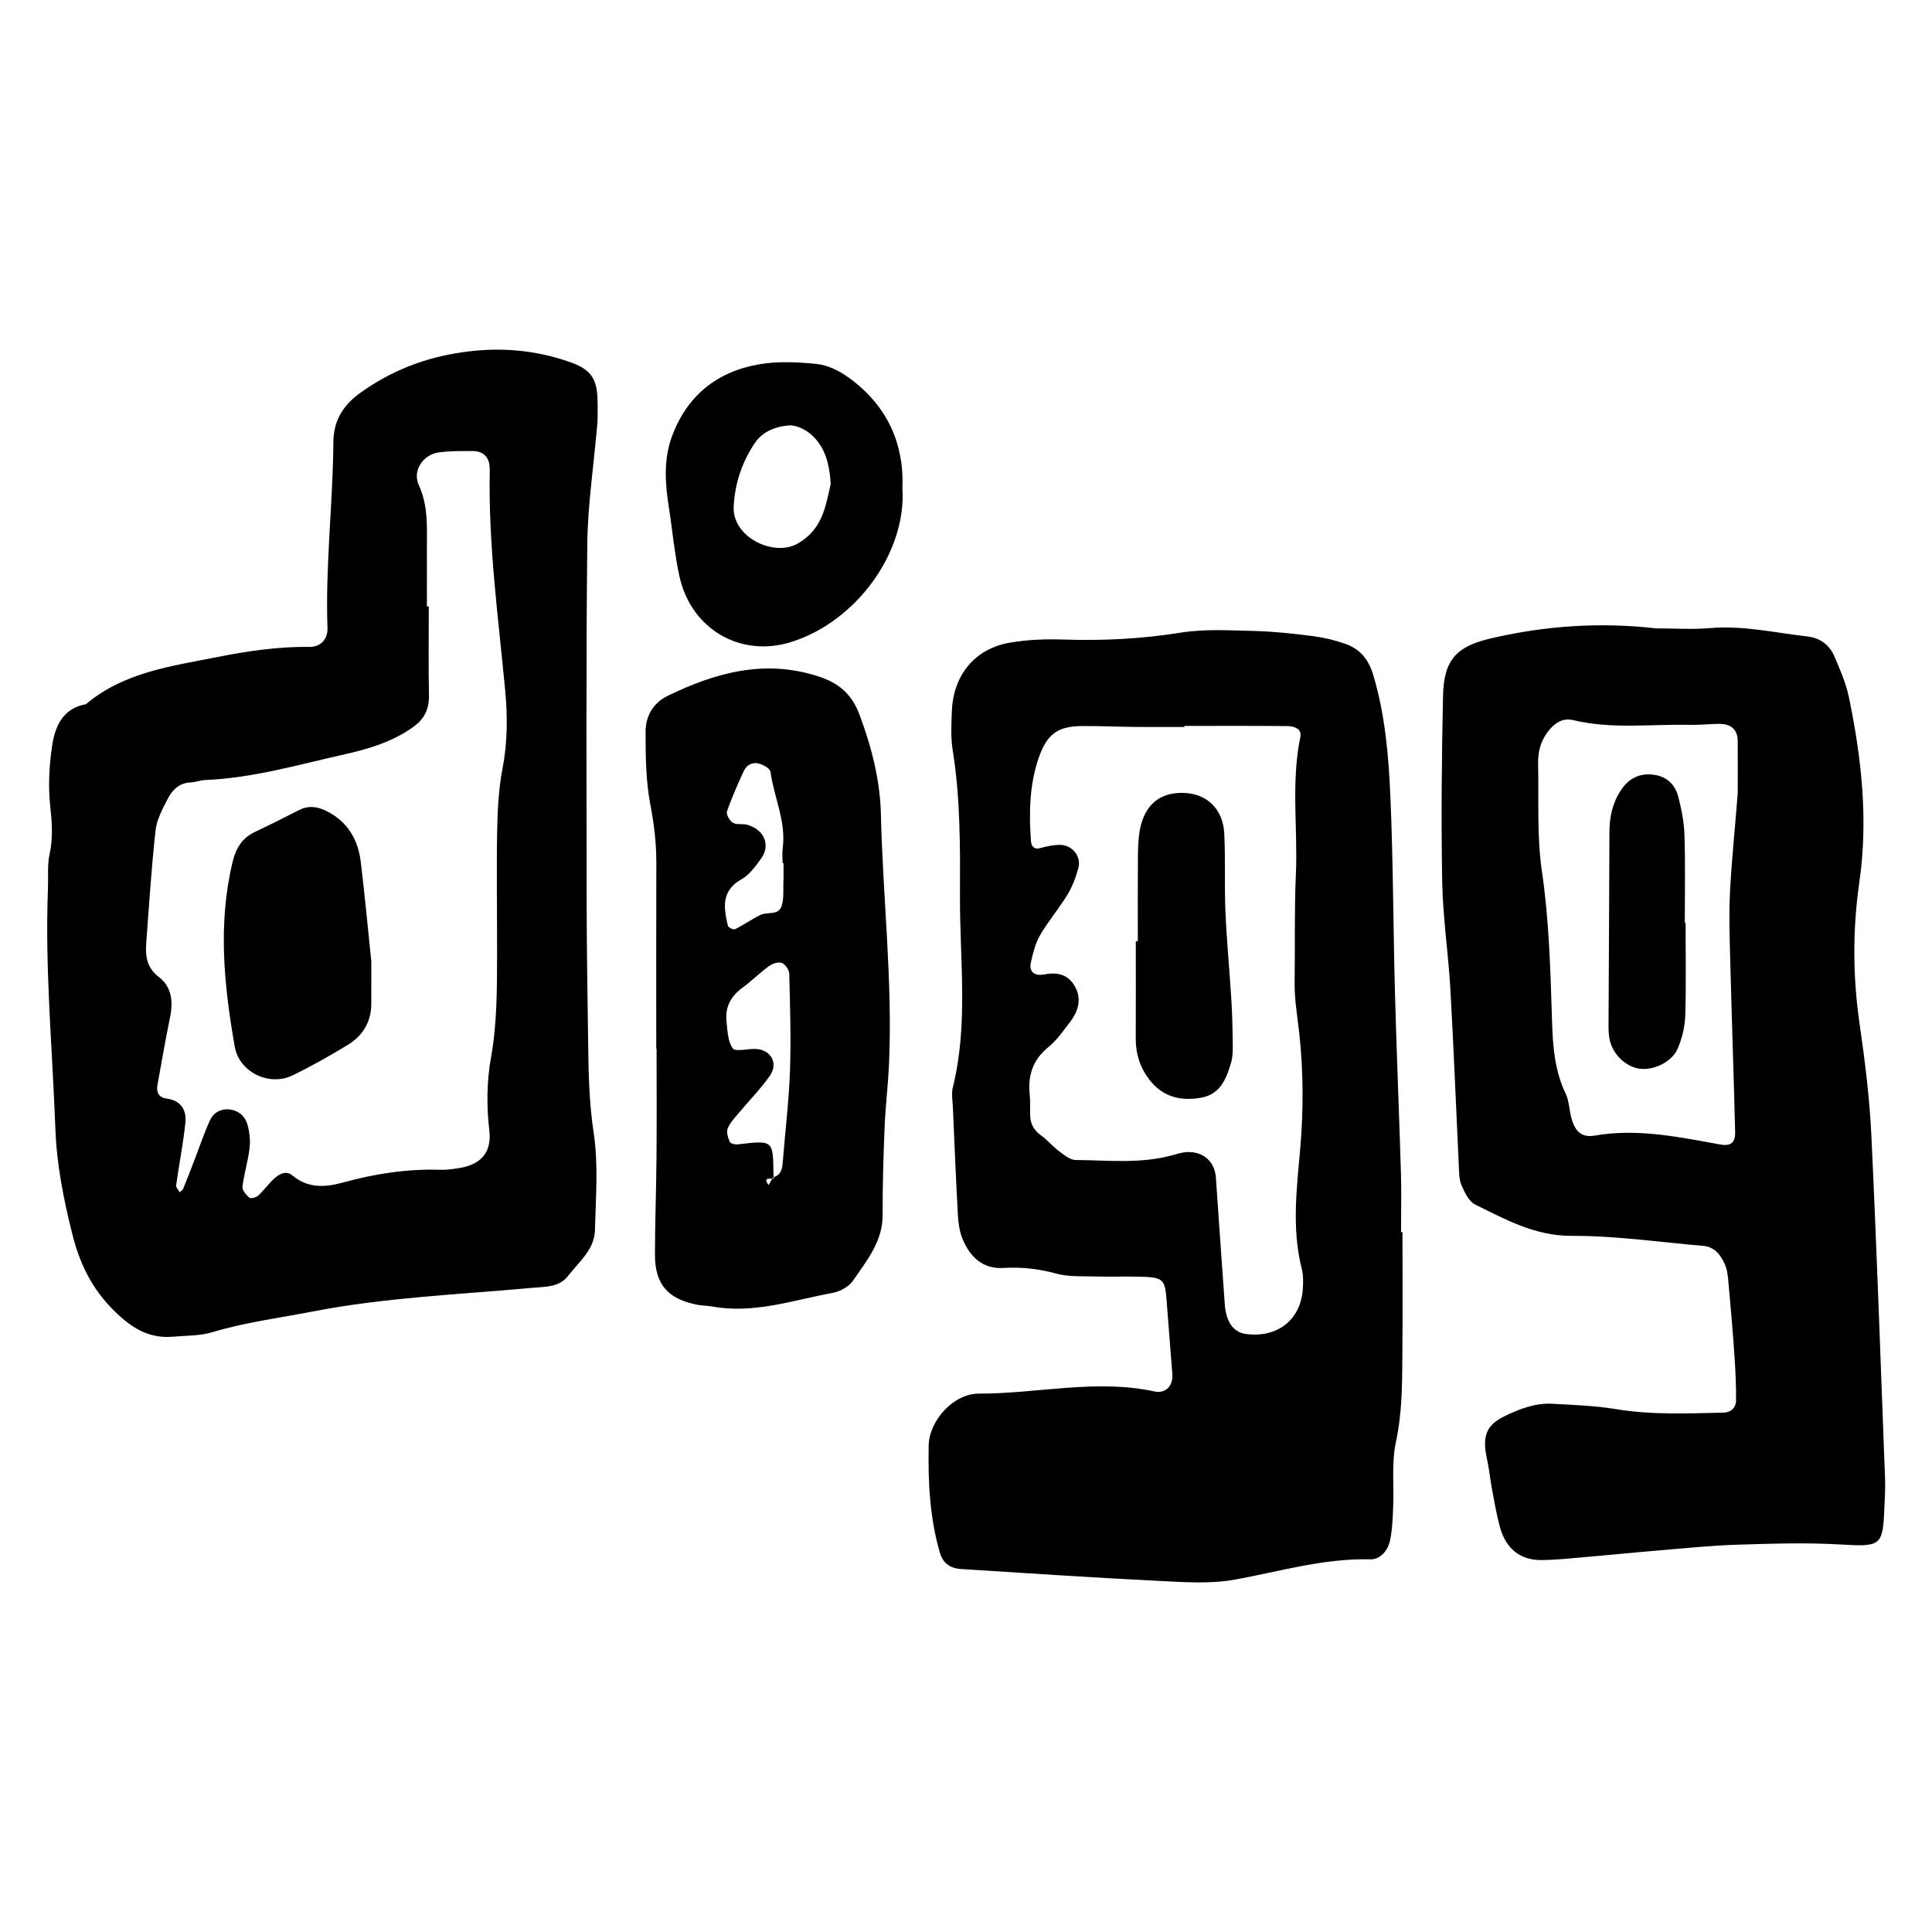<?xml version="1.0" encoding="utf-8"?>
<!-- Generator: Adobe Illustrator 16.0.0, SVG Export Plug-In . SVG Version: 6.00 Build 0)  -->
<!DOCTYPE svg PUBLIC "-//W3C//DTD SVG 1.1//EN" "http://www.w3.org/Graphics/SVG/1.1/DTD/svg11.dtd">
<svg version="1.1" id="Layer_1" xmlns="http://www.w3.org/2000/svg" xmlns:xlink="http://www.w3.org/1999/xlink" x="0px" y="0px"
	 width="120px" height="120px" viewBox="0 0 120 120" style="enable-background:new 0 0 120 120;" xml:space="preserve">
<g id="digg">
	<g>
		<path style="fill-rule:evenodd;clip-rule:evenodd;" d="M87.021,76.521c0-1.219,0.029-2.438-0.006-3.656
			c-0.113-3.746-0.271-7.49-0.373-11.236c-0.107-4.062-0.107-8.127-0.284-12.187c-0.109-2.523-0.329-5.047-1.058-7.503
			c-0.291-0.979-0.822-1.627-1.732-1.948c-0.661-0.232-1.359-0.397-2.053-0.486c-1.204-0.154-2.418-0.286-3.629-0.315
			c-1.52-0.037-3.069-0.133-4.556,0.106c-2.425,0.388-4.837,0.51-7.284,0.427c-1.107-0.038-2.24,0.007-3.331,0.195
			c-2.163,0.374-3.501,2.006-3.592,4.239c-0.034,0.811-0.076,1.639,0.05,2.435c0.486,3.025,0.464,6.079,0.453,9.117
			c-0.015,3.943,0.527,7.917-0.444,11.831c-0.096,0.381-0.017,0.809,0.002,1.215c0.099,2.229,0.188,4.459,0.31,6.686
			c0.028,0.501,0.095,1.029,0.282,1.488c0.455,1.111,1.241,1.902,2.531,1.826c1.132-0.069,2.202,0.05,3.302,0.35
			c0.764,0.211,1.609,0.155,2.421,0.179c0.913,0.026,1.829-0.009,2.742,0.013c1.489,0.037,1.589,0.14,1.69,1.506
			c0.113,1.516,0.239,3.031,0.355,4.547c0.057,0.715-0.417,1.223-1.1,1.076c-3.651-0.789-7.281,0.141-10.922,0.134
			c-1.567-0.004-3.083,1.673-3.113,3.222c-0.044,2.235,0.063,4.471,0.69,6.643c0.189,0.648,0.614,0.985,1.337,1.031
			c4.051,0.254,8.101,0.53,12.155,0.73c1.618,0.08,3.289,0.21,4.863-0.078c2.787-0.509,5.509-1.328,8.387-1.256
			c0.643,0.016,1.098-0.566,1.227-1.189c0.145-0.689,0.163-1.408,0.193-2.117c0.055-1.318-0.109-2.679,0.162-3.948
			c0.395-1.816,0.395-3.629,0.408-5.453c0.023-2.538,0.006-5.078,0.006-7.618H87.021z M80.92,80.051
			c-0.126,1.926-1.57,3.068-3.551,2.803c-0.541-0.072-0.914-0.434-1.108-0.934c-0.109-0.277-0.163-0.586-0.186-0.885
			c-0.19-2.627-0.372-5.256-0.553-7.883c-0.069-0.986-0.755-1.628-1.774-1.596c-0.293,0.009-0.592,0.102-0.881,0.184
			c-1.996,0.56-4.037,0.326-6.062,0.309c-0.345-0.003-0.713-0.314-1.022-0.545c-0.398-0.299-0.724-0.695-1.127-0.985
			c-0.452-0.326-0.666-0.74-0.675-1.28c-0.005-0.406,0.022-0.816-0.021-1.22c-0.126-1.192,0.167-2.174,1.145-2.97
			c0.542-0.439,0.959-1.047,1.389-1.614c0.523-0.698,0.711-1.479,0.211-2.266c-0.438-0.685-1.091-0.789-1.87-0.642
			c-0.612,0.115-0.93-0.205-0.808-0.741c0.133-0.579,0.275-1.188,0.568-1.692c0.51-0.874,1.18-1.657,1.705-2.523
			c0.309-0.51,0.531-1.094,0.683-1.673c0.189-0.729-0.411-1.435-1.179-1.424c-0.4,0.007-0.807,0.097-1.194,0.203
			c-0.429,0.119-0.557-0.171-0.577-0.446c-0.122-1.73-0.096-3.45,0.47-5.123c0.495-1.461,1.153-1.996,2.655-2.01
			c1.117-0.01,2.237,0.042,3.354,0.054c1.017,0.011,2.034,0.002,3.05,0.002v-0.065c2.135,0,4.27-0.013,6.404,0.011
			c0.393,0.004,0.91,0.148,0.801,0.676c-0.586,2.822-0.154,5.674-0.277,8.509c-0.1,2.234-0.047,4.473-0.078,6.709
			c-0.018,1.115,0.184,2.204,0.301,3.3c0.242,2.306,0.25,4.67,0.051,6.983c-0.219,2.539-0.547,5.043,0.098,7.562
			C80.961,79.223,80.945,79.648,80.92,80.051z M35.363,22.475c-2.148-0.745-4.314-0.926-6.587-0.605
			c-2.368,0.334-4.457,1.141-6.401,2.533c-1.117,0.8-1.657,1.773-1.668,3.058c-0.03,3.852-0.505,7.689-0.366,11.544
			c0.024,0.675-0.408,1.18-1.102,1.173c-1.943-0.021-3.843,0.255-5.743,0.633c-2.869,0.569-5.8,0.942-8.159,2.928
			c-1.475,0.271-1.939,1.423-2.111,2.659c-0.171,1.196-0.237,2.438-0.109,3.633c0.107,1.022,0.189,1.991-0.034,3.009
			c-0.152,0.683-0.076,1.417-0.104,2.128c-0.197,4.985,0.276,9.949,0.46,14.923c0.082,2.25,0.512,4.412,1.06,6.591
			c0.516,2.046,1.394,3.698,3.002,5.118c1.015,0.897,1.989,1.334,3.27,1.223c0.811-0.07,1.653-0.047,2.417-0.277
			c2.052-0.615,4.162-0.885,6.251-1.289c4.507-0.873,9.072-1.05,13.616-1.467c0.82-0.074,1.673-0.022,2.229-0.742
			c0.673-0.871,1.638-1.629,1.668-2.834c0.052-2.028,0.223-4.094-0.082-6.079c-0.278-1.829-0.314-3.633-0.338-5.457
			c-0.037-2.847-0.087-5.693-0.093-8.541c-0.007-7.524-0.041-15.048,0.039-22.572c0.024-2.325,0.378-4.648,0.634-7.559
			c0-0.125,0.028-0.837-0.005-1.547C37.046,23.429,36.602,22.904,35.363,22.475z M31.212,47.741
			c-0.249,1.285-0.31,2.619-0.334,3.934c-0.044,2.54,0.002,5.082-0.003,7.624c-0.007,2.132,0.002,4.256-0.377,6.378
			c-0.267,1.49-0.284,3.019-0.104,4.554c0.159,1.35-0.538,2.105-1.85,2.316c-0.401,0.064-0.811,0.124-1.213,0.111
			c-2.05-0.066-4.051,0.248-6.014,0.787c-1.132,0.311-2.186,0.375-3.16-0.441c-0.375-0.314-0.791-0.096-1.093,0.172
			c-0.375,0.331-0.666,0.754-1.035,1.091c-0.126,0.115-0.46,0.194-0.549,0.118c-0.198-0.171-0.447-0.469-0.419-0.684
			c0.097-0.801,0.347-1.583,0.44-2.385c0.058-0.484,0-1.01-0.134-1.48c-0.145-0.505-0.542-0.859-1.1-0.924
			c-0.568-0.066-1.015,0.205-1.236,0.693c-0.373,0.828-0.662,1.695-0.991,2.546c-0.217,0.565-0.434,1.131-0.664,1.69
			c-0.036,0.088-0.143,0.143-0.215,0.213c-0.078-0.143-0.239-0.299-0.221-0.428c0.18-1.299,0.439-2.59,0.575-3.895
			c0.082-0.785-0.275-1.378-1.16-1.496c-0.5-0.066-0.657-0.391-0.574-0.852c0.252-1.396,0.494-2.796,0.779-4.186
			c0.201-0.969,0.111-1.899-0.681-2.502c-0.779-0.591-0.855-1.321-0.794-2.145c0.173-2.327,0.321-4.657,0.577-6.976
			c0.076-0.676,0.436-1.34,0.757-1.962c0.282-0.547,0.714-0.983,1.417-1.013c0.3-0.012,0.596-0.137,0.898-0.15
			c2.961-0.119,5.789-0.95,8.654-1.592c1.496-0.336,2.934-0.76,4.219-1.659c0.75-0.523,1.058-1.14,1.038-2.041
			c-0.041-1.829-0.011-3.659-0.011-5.488h-0.117c0-1.221,0.002-2.44-0.001-3.66c-0.002-1.315,0.083-2.605-0.505-3.883
			c-0.416-0.905,0.293-1.909,1.256-2.03c0.699-0.089,1.417-0.085,2.128-0.079c0.598,0.005,0.965,0.363,1.009,0.905
			c0.009,0.1,0.019,0.202,0.017,0.302c-0.097,4.583,0.529,9.112,0.957,13.657C31.529,44.492,31.527,46.116,31.212,47.741z
			 M116.236,70.564c-0.109-2.326-0.398-4.652-0.732-6.961c-0.43-2.943-0.438-5.884-0.017-8.804
			c0.561-3.891,0.138-7.701-0.649-11.497c-0.184-0.881-0.555-1.735-0.918-2.568c-0.301-0.689-0.88-1.111-1.65-1.201
			c-2.008-0.229-3.992-0.694-6.045-0.521c-1.111,0.095-2.235,0.017-3.359,0.017c-3.459-0.396-6.883-0.169-10.279,0.626
			c-2.094,0.491-2.908,1.299-2.957,3.556c-0.083,3.861-0.123,7.725-0.051,11.585c0.042,2.227,0.384,4.448,0.508,6.674
			c0.208,3.649,0.348,7.303,0.523,10.952c0.019,0.404,0.013,0.843,0.169,1.198c0.196,0.446,0.458,1.009,0.85,1.2
			c1.895,0.926,3.711,1.949,5.991,1.941c2.728-0.009,5.459,0.387,8.188,0.624c0.685,0.062,1.072,0.565,1.323,1.131
			c0.159,0.358,0.196,0.784,0.231,1.183c0.14,1.514,0.267,3.028,0.371,4.545c0.063,0.91,0.103,1.823,0.097,2.737
			c-0.002,0.452-0.317,0.749-0.777,0.76c-2.232,0.048-4.461,0.153-6.688-0.218c-1.297-0.215-2.623-0.258-3.939-0.332
			c-1.045-0.059-2.01,0.307-2.928,0.747c-1.2,0.576-1.451,1.261-1.133,2.708c0.129,0.592,0.186,1.199,0.297,1.795
			c0.149,0.795,0.281,1.598,0.492,2.377c0.373,1.373,1.259,2.091,2.597,2.08c0.911-0.008,1.823-0.106,2.733-0.186
			c1.516-0.129,3.027-0.286,4.543-0.412c1.617-0.135,3.23-0.303,4.853-0.355c2.132-0.066,4.271-0.139,6.396-0.016
			c2.525,0.148,2.67,0.12,2.764-2.214c0.023-0.61,0.07-1.222,0.046-1.829C116.816,84.779,116.572,77.67,116.236,70.564z
			 M107.934,49.279c-0.202,2.519-0.391,4.331-0.482,6.149c-0.066,1.312-0.027,2.631,0.008,3.947
			c0.094,3.643,0.221,7.283,0.313,10.926c0.019,0.688-0.286,0.9-0.917,0.787c-2.578-0.465-5.148-1.015-7.802-0.555
			c-0.822,0.142-1.245-0.26-1.468-1.157c-0.121-0.486-0.132-1.019-0.344-1.456c-0.675-1.412-0.792-2.918-0.84-4.432
			c-0.099-3.136-0.175-6.26-0.633-9.383c-0.321-2.189-0.182-4.448-0.234-6.674c-0.016-0.724,0.156-1.397,0.611-1.993
			c0.402-0.527,0.92-0.865,1.561-0.711c2.404,0.579,4.836,0.24,7.258,0.296c0.607,0.014,1.214-0.062,1.82-0.062
			c0.75-0.003,1.145,0.369,1.148,1.066C107.941,47.344,107.934,48.661,107.934,49.279z M53.383,44.384
			c-0.468-1.248-1.252-1.946-2.527-2.364c-3.347-1.095-6.397-0.25-9.387,1.201c-0.902,0.439-1.371,1.267-1.371,2.217
			c0,1.513,0.013,3.053,0.295,4.529c0.23,1.208,0.376,2.39,0.373,3.61c-0.013,3.856-0.004,7.711-0.004,11.566h0.019
			c0,2.23,0.015,4.463-0.004,6.695c-0.015,2.029-0.096,4.057-0.096,6.086c-0.002,1.853,0.8,2.766,2.644,3.119
			c0.297,0.058,0.608,0.051,0.905,0.105c2.577,0.472,5.008-0.387,7.476-0.842c0.466-0.087,1.024-0.387,1.279-0.765
			c0.842-1.237,1.838-2.416,1.837-4.063c-0.006-1.825,0.048-3.65,0.124-5.474c0.054-1.312,0.213-2.618,0.273-3.931
			c0.226-5.178-0.384-10.329-0.505-15.496C54.665,48.442,54.133,46.392,53.383,44.384z M46.416,51.228
			c-0.288-0.082-0.653,0.019-0.889-0.122c-0.204-0.122-0.436-0.523-0.373-0.704c0.291-0.854,0.664-1.683,1.041-2.505
			c0.186-0.412,0.572-0.586,0.991-0.457c0.26,0.08,0.646,0.301,0.671,0.501c0.217,1.59,0.983,3.093,0.757,4.754
			c-0.041,0.297-0.006,0.606-0.006,0.91h0.056c0,0.405,0.011,0.81-0.005,1.214c-0.019,0.497,0.039,1.031-0.123,1.483
			c-0.202,0.57-0.881,0.319-1.308,0.528c-0.54,0.265-1.034,0.616-1.573,0.884c-0.097,0.047-0.421-0.106-0.445-0.212
			c-0.258-1.105-0.435-2.164,0.838-2.884c0.501-0.283,0.889-0.819,1.236-1.306C47.874,52.482,47.462,51.524,46.416,51.228z
			 M49.067,66.523c-0.069,1.912-0.304,3.815-0.455,5.724c-0.034,0.403-0.131,0.74-0.553,0.866c0.004,0.029,0.006,0.06,0.009,0.09
			C48.037,73.209,48,73.21,47.961,73.21c-0.075,0.134-0.151,0.269-0.226,0.401c-0.326-0.459-0.015-0.401,0.226-0.401
			c0.014-0.024,0.028-0.049,0.042-0.073c0.023-0.006,0.036-0.019,0.058-0.023c-0.009-0.071-0.021-0.142-0.021-0.211
			c-0.021-2.087-0.019-2.081-2.195-1.827c-0.169,0.021-0.462-0.037-0.51-0.143c-0.113-0.257-0.228-0.604-0.139-0.837
			c0.139-0.354,0.433-0.654,0.683-0.957c0.642-0.771,1.353-1.49,1.928-2.305c0.562-0.793,0.078-1.645-0.883-1.682
			c-0.49-0.02-1.249,0.191-1.414-0.041c-0.313-0.434-0.323-1.109-0.386-1.693c-0.093-0.876,0.278-1.547,0.993-2.07
			c0.57-0.416,1.071-0.923,1.64-1.338c0.215-0.154,0.579-0.282,0.794-0.204c0.217,0.08,0.464,0.429,0.471,0.665
			C49.071,62.486,49.138,64.508,49.067,66.523z M52.667,23.421c-0.559-0.399-1.26-0.744-1.928-0.812
			c-1.203-0.124-2.457-0.183-3.635,0.027c-2.577,0.458-4.427,1.943-5.358,4.444c-0.549,1.475-0.434,2.989-0.191,4.505
			c0.145,0.896,0.233,1.8,0.375,2.696c0.111,0.695,0.21,1.403,0.421,2.07c0.928,2.927,3.82,4.438,6.748,3.538
			c4.099-1.26,7.214-5.603,6.951-9.554C56.172,27.555,55.094,25.147,52.667,23.421z M49.552,33.76
			c-1.475,0.854-4.082-0.391-3.982-2.295c0.074-1.433,0.512-2.761,1.317-3.952c0.492-0.728,1.293-1.015,2.091-1.089
			c0.433-0.041,0.989,0.221,1.347,0.519c0.911,0.756,1.193,1.836,1.273,3.12C51.281,31.401,51.121,32.852,49.552,33.76z
			 M76.114,56.625c-0.068-1.613,0.006-3.234-0.072-4.847c-0.074-1.521-1.063-2.468-2.482-2.528c-1.479-0.062-2.446,0.7-2.752,2.25
			c-0.114,0.588-0.124,1.204-0.13,1.808c-0.015,1.716-0.006,3.434-0.006,5.152h-0.126c0,2.019,0.008,4.04-0.003,6.06
			c-0.004,0.947,0.271,1.789,0.844,2.539c0.837,1.091,1.985,1.353,3.249,1.115c1.167-0.217,1.551-1.201,1.835-2.191
			c0.107-0.379,0.102-0.8,0.098-1.201c-0.011-0.908-0.033-1.818-0.09-2.725C76.369,60.245,76.192,58.438,76.114,56.625z
			 M22.412,53.563c-0.165-1.384-0.792-2.501-2.087-3.165c-0.573-0.294-1.139-0.393-1.742-0.087
			c-0.902,0.457-1.802,0.918-2.718,1.346c-0.809,0.376-1.208,1.008-1.412,1.855c-0.93,3.844-0.543,7.676,0.126,11.491
			c0.278,1.59,2.132,2.486,3.568,1.801c1.186-0.569,2.336-1.223,3.462-1.908c0.918-0.559,1.443-1.414,1.453-2.527
			c0.005-0.812,0.002-1.625,0.002-2.648C22.862,57.801,22.666,55.679,22.412,53.563z M104.646,57.322
			c0-1.823,0.037-3.647-0.02-5.469c-0.025-0.796-0.188-1.598-0.387-2.373c-0.189-0.728-0.686-1.233-1.476-1.353
			c-0.895-0.137-1.585,0.202-2.078,0.944c-0.52,0.781-0.718,1.652-0.72,2.59c-0.012,4.051-0.037,8.103-0.057,12.153
			c-0.002,0.203,0.014,0.406,0.043,0.605c0.123,0.9,0.839,1.705,1.703,1.926c0.884,0.227,2.16-0.312,2.55-1.215
			c0.272-0.631,0.447-1.35,0.47-2.035c0.061-1.923,0.021-3.849,0.021-5.774H104.646z"/>
	</g>
</g>
</svg>
